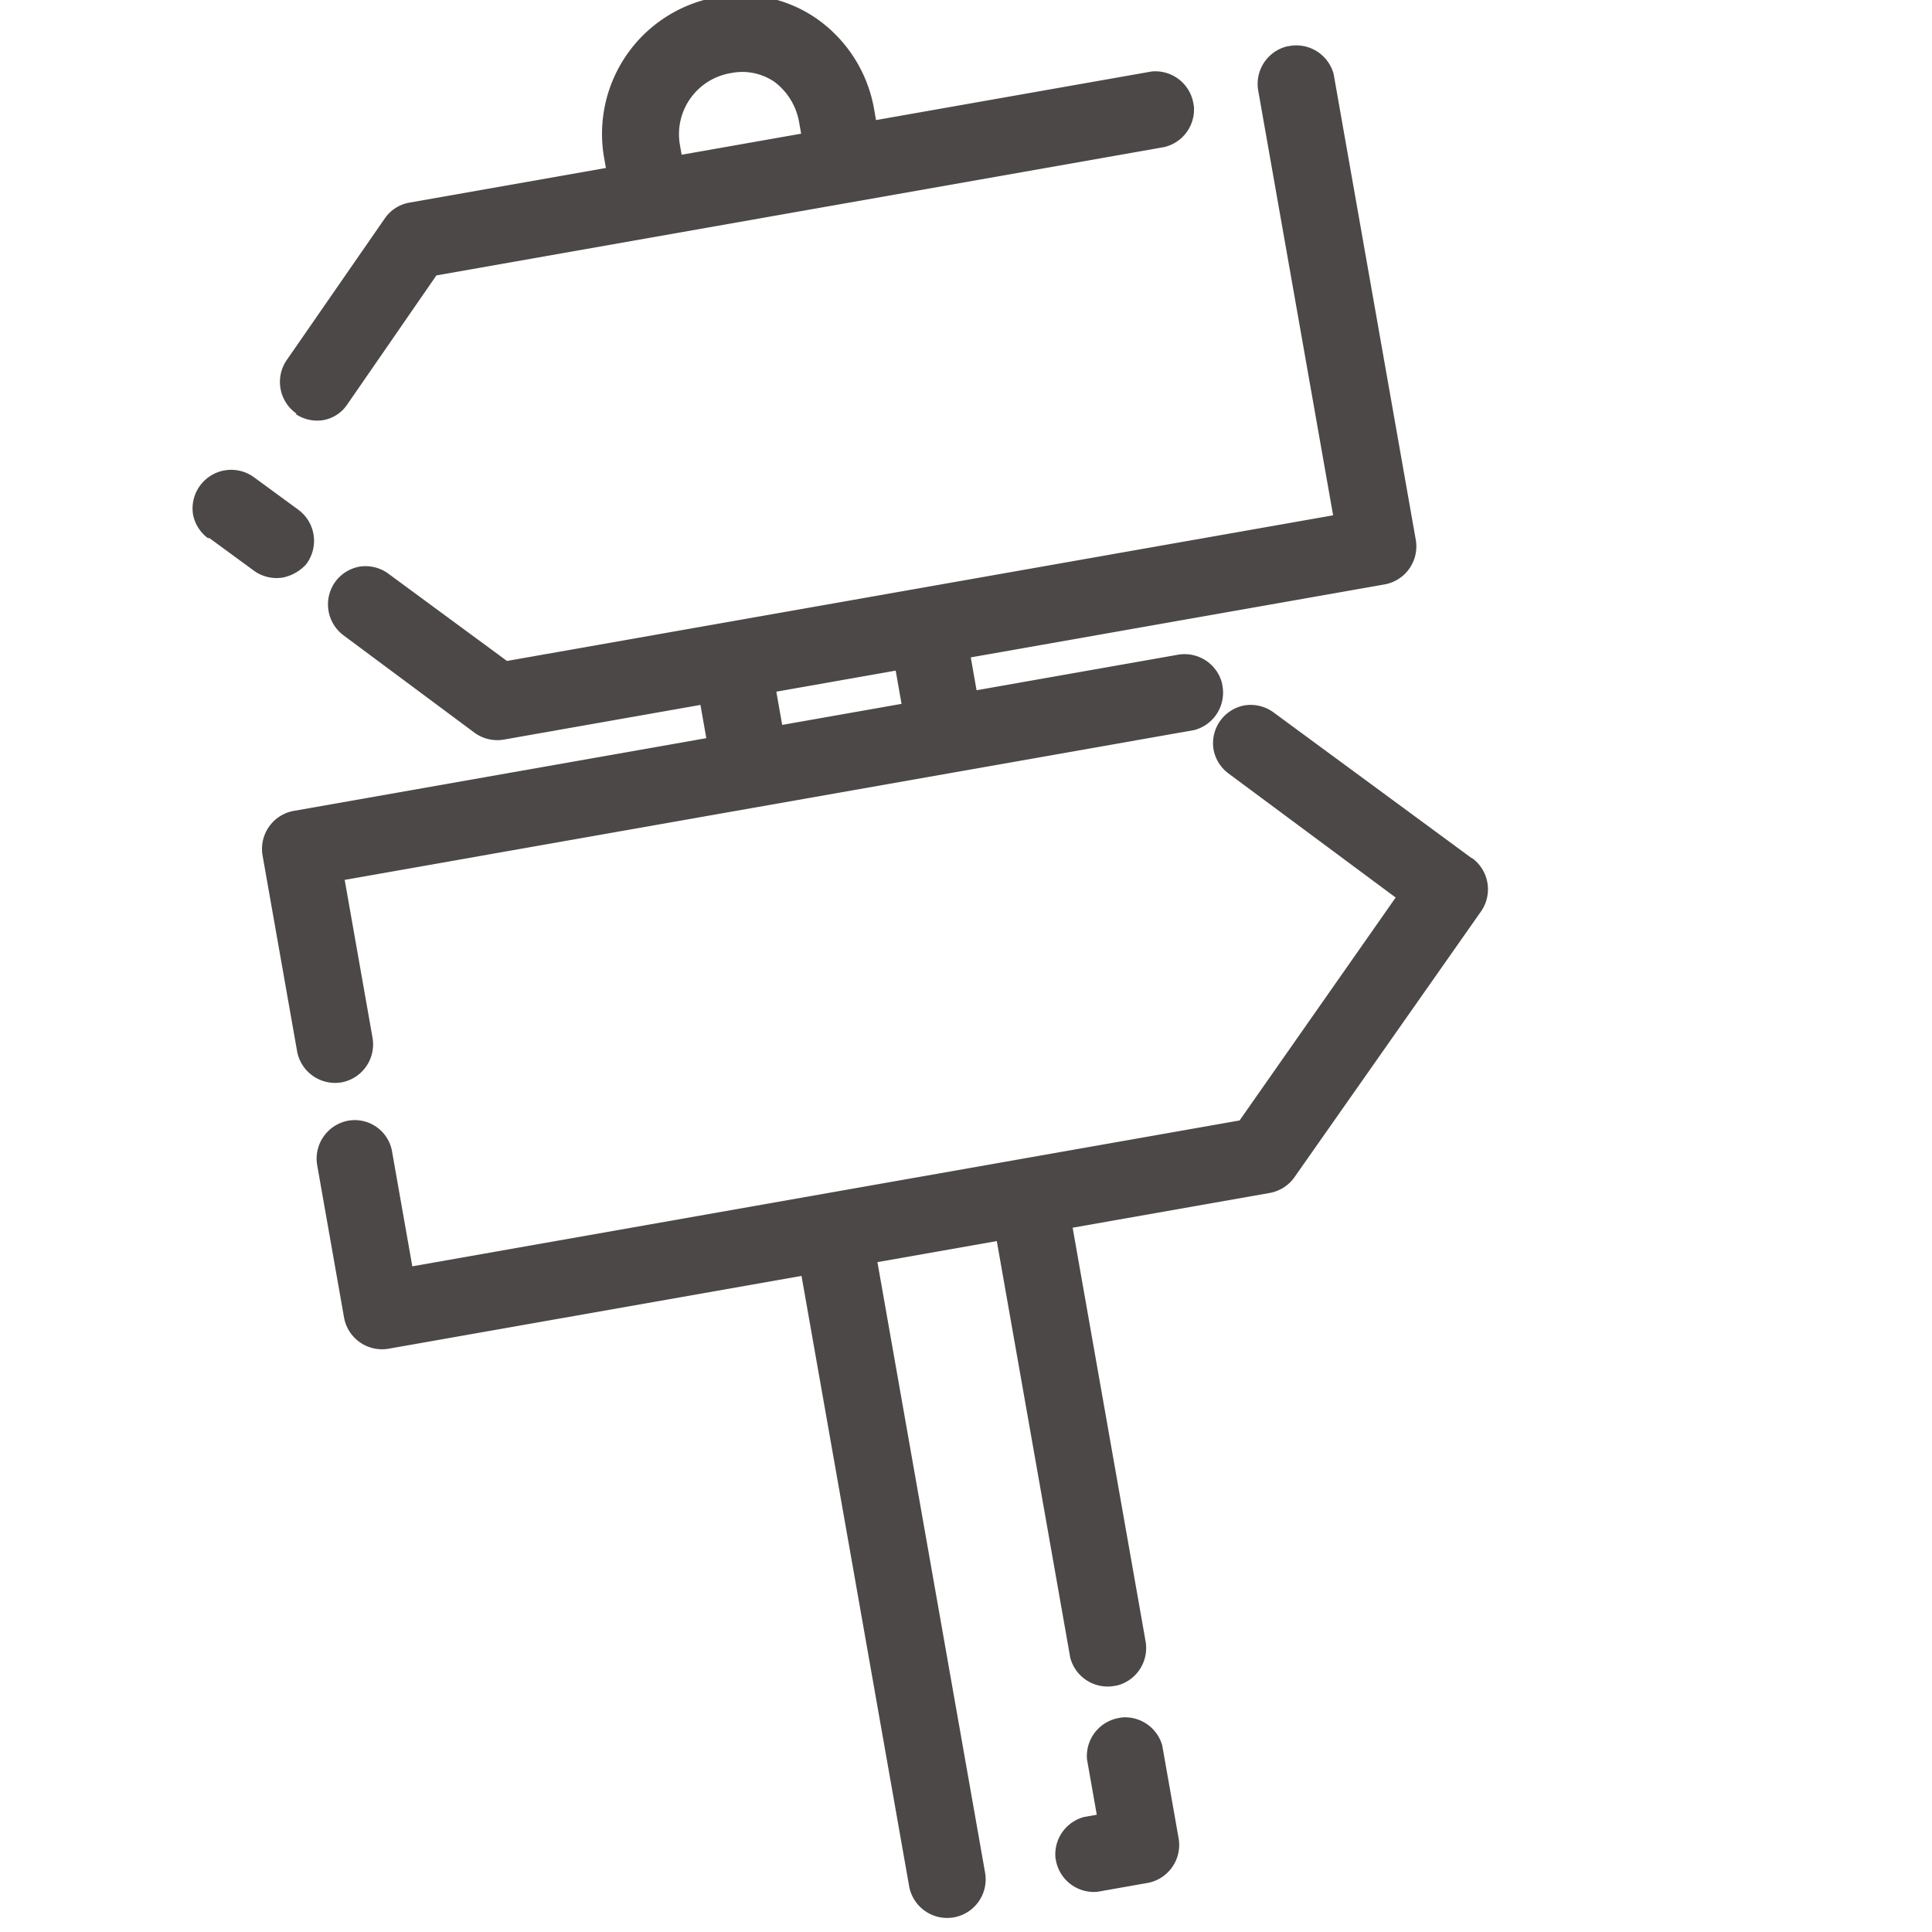 <svg transform="rotate(-10 50 -50)" fill="#4C4848" id="Layer_1" data-name="Layer 1" xmlns="http://www.w3.org/2000/svg" viewBox="0 0 150 150"><defs><style>.cls-1,.cls-2{fill:none;}.cls-2{stroke:#000;stroke-linecap:round;stroke-linejoin:round;stroke-width:0;}</style></defs><title>sign</title><path class="cls-1" d="M75,6h0a4.81,4.81,0,0,0-4.81,4.81v.82h9.41v-.93a5,5,0,0,0-1.32-3.37A4.42,4.42,0,0,0,75.12,6Z" transform="translate(-28.07)"/><rect class="cls-1" x="42.11" y="53.91" width="9.41" height="2.62"/><line class="cls-2" x1="73" y1="95.95" x2="73" y2="95.95"/><polygon points="89.87 11.47 89.88 11.47 89.88 11.47 89.87 11.47"/><path d="M37.19,26.22h0a3,3,0,0,0,2,.82h0a2.84,2.84,0,0,0,2.07-.89h0l8.54-8.65h57.38A3,3,0,0,0,110,14.78h0v-.23a3,3,0,0,0-2.75-3H85.51v-.82h0v-.11a10.85,10.85,0,0,0-3-7.45h0A10.33,10.33,0,0,0,75.08,0H75A10.78,10.78,0,0,0,64.21,10.75h0v.82H48.71a2.93,2.93,0,0,0-2.09.88h0L37.17,22h0l0,0h0a3,3,0,0,0,.07,4.18ZM78.28,7.28a5,5,0,0,1,1.32,3.37v.93H70.18v-.82A4.81,4.81,0,0,1,75,6h.13A4.42,4.42,0,0,1,78.28,7.28Z" transform="translate(-28.07)"/><path d="M121.09,76h0l-13.17-13.8a3,3,0,0,0-2.16-.93,3,3,0,0,0-2,.82h0a3,3,0,0,0-.93,2.16,3,3,0,0,0,.81,2h0L114.76,78,99.82,92.94H34.6v-9a2.94,2.94,0,0,0-2.91-3h-.06a3,3,0,0,0-2.94,3v0h0V96h0a3,3,0,0,0,3,2.92H64.23v48.16h0a3,3,0,0,0,3,2.94h.06a3,3,0,0,0,2.93-3h0V98.89h9.41v32.85a3,3,0,0,0,3,2.75h.23a3,3,0,0,0,2.75-3V98.89h15.54a3,3,0,0,0,2.06-.83h0l17.93-17.89h0a3,3,0,0,0,0-4.15ZM101.07,96Z" transform="translate(-28.07)"/><path d="M28.89,34.51l3,3.13h0a3,3,0,0,0,2.12.89h0a3.35,3.35,0,0,0,1.94-.7l.05-.05,0,0a3,3,0,0,0,.11-4.2h0l-3-3.13h0a3,3,0,0,0-5.14,2.06,3,3,0,0,0,.82,2Z" transform="translate(-28.07)"/><polygon points="79.86 62.22 79.86 62.22 79.86 62.22 79.86 62.22"/><path d="M28.69,59.54V75h0a3,3,0,0,0,3,2.92h.05a3,3,0,0,0,2.9-3v0h0V62.48H66.89l.27,0H82.57l.25,0h18.8a3,3,0,0,0,2.75-3v-.24a3,3,0,0,0-3-2.74H85.51V53.91h32.61a3,3,0,0,0,3-2.94V14.21a3,3,0,0,0-3-2.75h-.24a3,3,0,0,0-2.75,3V47.93H50l-7.89-8.27h0A3,3,0,0,0,40,38.73a3,3,0,0,0-2.05.82h0a3,3,0,0,0-.11,4.21h0L46.57,53h0a3,3,0,0,0,2.13.9h15.5v2.62H31.56a3,3,0,0,0-2.87,3v0Zm50.9-5.63v2.62H70.18V53.91Z" transform="translate(-28.07)"/><path d="M82.77,137h-.23a3,3,0,0,0-3,2.74v4.36h-1a3,3,0,0,0-2.74,2.74h0V147a3,3,0,0,0,2.74,3h4a3,3,0,0,0,2.94-3h0v-7.33A3,3,0,0,0,82.77,137Z" transform="translate(-28.07)"/><polygon points="46.88 0 46.89 0 46.89 0 46.88 0"/></svg>